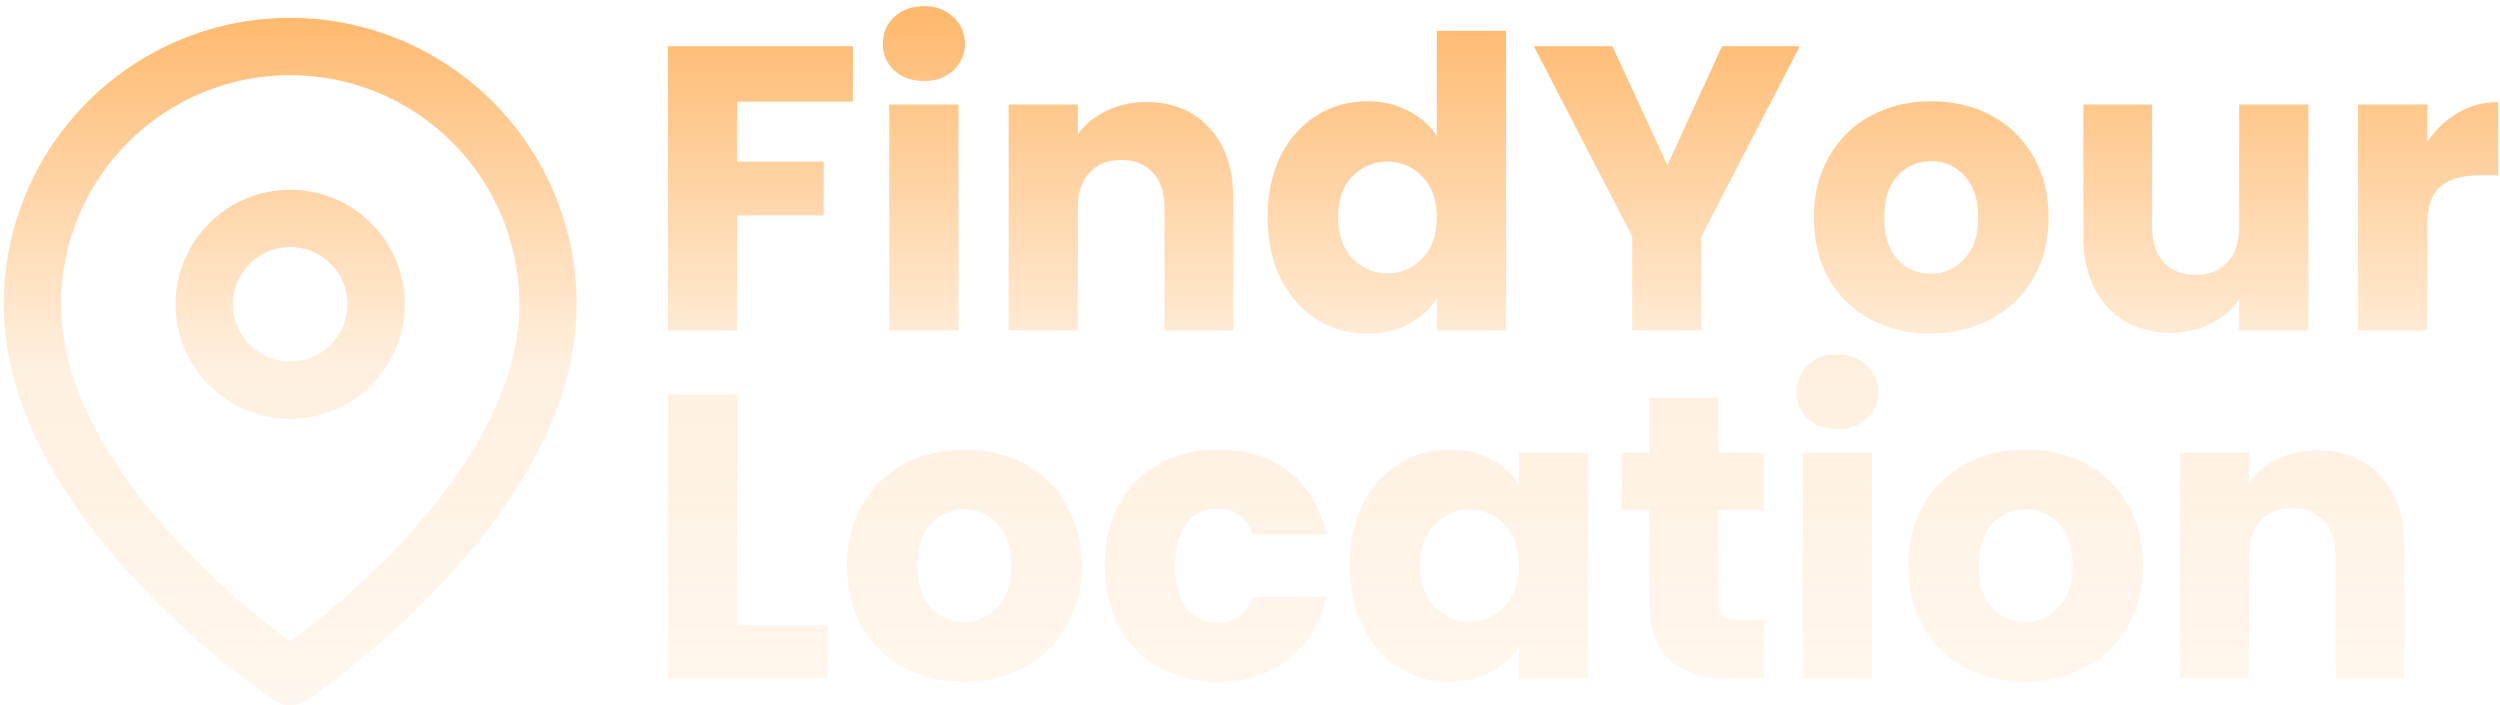 <svg width="280" height="79" viewBox="0 0 280 79" fill="none" xmlns="http://www.w3.org/2000/svg">
<path fill-rule="evenodd" clip-rule="evenodd" d="M95.527 5.177V11.388H82.562V18.097H92.263V24.126H82.562V37H74.811V5.177H95.527ZM103.5 9.076C102.14 9.076 101.022 8.683 100.145 7.897C99.299 7.081 98.876 6.084 98.876 4.905C98.876 3.696 99.299 2.699 100.145 1.913C101.022 1.097 102.14 0.689 103.5 0.689C104.829 0.689 105.917 1.097 106.764 1.913C107.64 2.699 108.078 3.696 108.078 4.905C108.078 6.084 107.64 7.081 106.764 7.897C105.917 8.683 104.829 9.076 103.5 9.076ZM107.353 11.705V37H99.601V11.705H107.353ZM128.383 11.433C131.345 11.433 133.702 12.4 135.455 14.334C137.238 16.238 138.129 18.867 138.129 22.222V37H130.423V23.265C130.423 21.572 129.985 20.258 129.108 19.321C128.232 18.384 127.053 17.915 125.573 17.915C124.092 17.915 122.913 18.384 122.037 19.321C121.16 20.258 120.722 21.572 120.722 23.265V37H112.97V11.705H120.722V15.06C121.508 13.941 122.566 13.065 123.895 12.43C125.225 11.765 126.721 11.433 128.383 11.433ZM141.975 24.307C141.975 21.708 142.458 19.427 143.425 17.462C144.423 15.498 145.768 13.987 147.46 12.929C149.152 11.871 151.041 11.342 153.126 11.342C154.789 11.342 156.3 11.69 157.66 12.385C159.05 13.08 160.138 14.017 160.923 15.196V3.455H168.675V37H160.923V33.373C160.198 34.582 159.155 35.549 157.796 36.275C156.466 37 154.909 37.363 153.126 37.363C151.041 37.363 149.152 36.834 147.46 35.776C145.768 34.688 144.423 33.162 143.425 31.198C142.458 29.203 141.975 26.906 141.975 24.307ZM160.923 24.352C160.923 22.418 160.379 20.892 159.291 19.774C158.234 18.656 156.934 18.097 155.393 18.097C153.852 18.097 152.537 18.656 151.449 19.774C150.391 20.862 149.863 22.373 149.863 24.307C149.863 26.241 150.391 27.783 151.449 28.931C152.537 30.049 153.852 30.608 155.393 30.608C156.934 30.608 158.234 30.049 159.291 28.931C160.379 27.813 160.923 26.287 160.923 24.352ZM201.573 5.177L190.557 26.483V37H182.805V26.483L171.79 5.177H180.584L186.749 18.505L192.869 5.177H201.573ZM216.21 37.363C213.732 37.363 211.496 36.834 209.501 35.776C207.537 34.718 205.98 33.207 204.832 31.243C203.714 29.279 203.155 26.982 203.155 24.352C203.155 21.753 203.729 19.472 204.877 17.508C206.026 15.513 207.597 13.987 209.592 12.929C211.586 11.871 213.823 11.342 216.301 11.342C218.779 11.342 221.015 11.871 223.01 12.929C225.004 13.987 226.576 15.513 227.724 17.508C228.873 19.472 229.447 21.753 229.447 24.352C229.447 26.951 228.858 29.248 227.679 31.243C226.531 33.207 224.944 34.718 222.919 35.776C220.925 36.834 218.688 37.363 216.21 37.363ZM216.21 30.654C217.691 30.654 218.945 30.11 219.973 29.022C221.03 27.934 221.559 26.377 221.559 24.352C221.559 22.328 221.045 20.771 220.018 19.683C219.021 18.595 217.782 18.051 216.301 18.051C214.79 18.051 213.536 18.595 212.538 19.683C211.541 20.741 211.042 22.297 211.042 24.352C211.042 26.377 211.526 27.934 212.493 29.022C213.49 30.11 214.729 30.654 216.21 30.654ZM258.537 37H250.785V33.555C250 34.673 248.927 35.58 247.567 36.275C246.237 36.94 244.756 37.272 243.124 37.272C241.19 37.272 239.483 36.849 238.002 36.003C236.521 35.126 235.373 33.872 234.557 32.24C233.741 30.608 233.333 28.689 233.333 26.483V11.705H241.039V25.441C241.039 27.133 241.477 28.448 242.354 29.384C243.23 30.321 244.409 30.79 245.889 30.79C247.401 30.79 248.594 30.321 249.471 29.384C250.347 28.448 250.785 27.133 250.785 25.441V11.705H258.537V37ZM271.857 15.921C272.763 14.531 273.897 13.443 275.257 12.657C276.616 11.841 278.128 11.433 279.79 11.433V19.638H277.659C275.725 19.638 274.274 20.061 273.307 20.907C272.34 21.723 271.857 23.174 271.857 25.259V37H264.105V11.705H271.857V15.921ZM82.562 70.016H92.716V76H74.811V44.177H82.562V70.016ZM107.928 76.363C105.45 76.363 103.214 75.834 101.219 74.776C99.255 73.718 97.698 72.207 96.55 70.243C95.432 68.278 94.873 65.982 94.873 63.352C94.873 60.754 95.447 58.472 96.595 56.508C97.744 54.513 99.315 52.987 101.31 51.929C103.304 50.871 105.541 50.342 108.019 50.342C110.497 50.342 112.733 50.871 114.728 51.929C116.722 52.987 118.294 54.513 119.442 56.508C120.591 58.472 121.165 60.754 121.165 63.352C121.165 65.951 120.576 68.248 119.397 70.243C118.249 72.207 116.662 73.718 114.637 74.776C112.643 75.834 110.406 76.363 107.928 76.363ZM107.928 69.654C109.409 69.654 110.663 69.11 111.691 68.022C112.748 66.934 113.277 65.377 113.277 63.352C113.277 61.328 112.763 59.771 111.736 58.683C110.739 57.595 109.5 57.051 108.019 57.051C106.508 57.051 105.254 57.595 104.256 58.683C103.259 59.741 102.76 61.297 102.76 63.352C102.76 65.377 103.244 66.934 104.211 68.022C105.208 69.11 106.447 69.654 107.928 69.654ZM123.736 63.352C123.736 60.723 124.265 58.426 125.323 56.462C126.411 54.498 127.907 52.987 129.81 51.929C131.745 50.871 133.951 50.342 136.429 50.342C139.602 50.342 142.246 51.173 144.362 52.836C146.508 54.498 147.913 56.84 148.578 59.862H140.327C139.632 57.928 138.287 56.961 136.293 56.961C134.872 56.961 133.739 57.52 132.893 58.638C132.047 59.726 131.624 61.297 131.624 63.352C131.624 65.407 132.047 66.994 132.893 68.112C133.739 69.2 134.872 69.744 136.293 69.744C138.287 69.744 139.632 68.777 140.327 66.843H148.578C147.913 69.805 146.508 72.132 144.362 73.824C142.216 75.516 139.572 76.363 136.429 76.363C133.951 76.363 131.745 75.834 129.81 74.776C127.907 73.718 126.411 72.207 125.323 70.243C124.265 68.278 123.736 65.982 123.736 63.352ZM151.183 63.307C151.183 60.708 151.666 58.426 152.633 56.462C153.631 54.498 154.976 52.987 156.668 51.929C158.36 50.871 160.249 50.342 162.334 50.342C164.117 50.342 165.674 50.705 167.003 51.43C168.363 52.156 169.406 53.108 170.131 54.286V50.705H177.883V76H170.131V72.419C169.376 73.597 168.318 74.549 166.958 75.275C165.628 76 164.072 76.363 162.289 76.363C160.234 76.363 158.36 75.834 156.668 74.776C154.976 73.688 153.631 72.162 152.633 70.198C151.666 68.203 151.183 65.906 151.183 63.307ZM170.131 63.352C170.131 61.418 169.587 59.892 168.499 58.774C167.442 57.656 166.142 57.097 164.601 57.097C163.06 57.097 161.745 57.656 160.657 58.774C159.599 59.862 159.07 61.373 159.07 63.307C159.07 65.241 159.599 66.783 160.657 67.931C161.745 69.049 163.06 69.608 164.601 69.608C166.142 69.608 167.442 69.049 168.499 67.931C169.587 66.813 170.131 65.287 170.131 63.352ZM197.589 69.427V76H193.645C190.835 76 188.644 75.32 187.072 73.96C185.501 72.57 184.715 70.319 184.715 67.206V57.142H181.632V50.705H184.715V44.54H192.467V50.705H197.544V57.142H192.467V67.296C192.467 68.052 192.648 68.596 193.011 68.928C193.373 69.261 193.978 69.427 194.824 69.427H197.589ZM205.805 48.076C204.446 48.076 203.327 47.683 202.451 46.897C201.605 46.081 201.182 45.084 201.182 43.905C201.182 42.697 201.605 41.699 202.451 40.913C203.327 40.097 204.446 39.69 205.805 39.69C207.135 39.69 208.223 40.097 209.069 40.913C209.946 41.699 210.384 42.697 210.384 43.905C210.384 45.084 209.946 46.081 209.069 46.897C208.223 47.683 207.135 48.076 205.805 48.076ZM209.659 50.705V76H201.907V50.705H209.659ZM226.79 76.363C224.312 76.363 222.076 75.834 220.081 74.776C218.117 73.718 216.561 72.207 215.412 70.243C214.294 68.278 213.735 65.982 213.735 63.352C213.735 60.754 214.309 58.472 215.458 56.508C216.606 54.513 218.177 52.987 220.172 51.929C222.167 50.871 224.403 50.342 226.881 50.342C229.359 50.342 231.596 50.871 233.59 51.929C235.585 52.987 237.156 54.513 238.305 56.508C239.453 58.472 240.027 60.754 240.027 63.352C240.027 65.951 239.438 68.248 238.259 70.243C237.111 72.207 235.524 73.718 233.499 74.776C231.505 75.834 229.269 76.363 226.79 76.363ZM226.79 69.654C228.271 69.654 229.525 69.11 230.553 68.022C231.611 66.934 232.14 65.377 232.14 63.352C232.14 61.328 231.626 59.771 230.598 58.683C229.601 57.595 228.362 57.051 226.881 57.051C225.37 57.051 224.116 57.595 223.119 58.683C222.121 59.741 221.623 61.297 221.623 63.352C221.623 65.377 222.106 66.934 223.073 68.022C224.071 69.11 225.31 69.654 226.79 69.654ZM259.552 50.433C262.514 50.433 264.871 51.4 266.624 53.334C268.407 55.238 269.299 57.867 269.299 61.222V76H261.592V62.265C261.592 60.572 261.154 59.258 260.278 58.321C259.401 57.384 258.223 56.915 256.742 56.915C255.261 56.915 254.082 57.384 253.206 58.321C252.33 59.258 251.891 60.572 251.891 62.265V76H244.14V50.705H251.891V54.06C252.677 52.941 253.735 52.065 255.065 51.43C256.394 50.766 257.89 50.433 259.552 50.433ZM32.5 8.417C25.693 8.417 19.164 11.121 14.351 15.934C9.538 20.748 6.833 27.276 6.833 34.083C6.833 44.023 13.3 53.668 20.392 61.153C23.872 64.826 27.362 67.833 29.987 69.923C30.964 70.701 31.817 71.349 32.5 71.854C33.183 71.349 34.036 70.701 35.013 69.923C37.638 67.833 41.129 64.826 44.608 61.153C51.7 53.668 58.167 44.023 58.167 34.083C58.167 27.276 55.462 20.748 50.649 15.934C45.836 11.121 39.307 8.417 32.5 8.417ZM32.5 75.792C30.72 78.461 30.72 78.461 30.719 78.46L30.716 78.458L30.709 78.454L30.688 78.439L30.614 78.39C30.552 78.347 30.463 78.286 30.349 78.207C30.121 78.05 29.794 77.82 29.381 77.522C28.555 76.925 27.387 76.055 25.99 74.943C23.2 72.721 19.472 69.512 15.733 65.566C8.387 57.811 0.417 46.602 0.417 34.083C0.417 25.574 3.797 17.414 9.814 11.397C15.831 5.38 23.991 2 32.5 2C41.009 2 49.17 5.38 55.186 11.397C61.203 17.414 64.583 25.574 64.583 34.083C64.583 46.602 56.613 57.811 49.267 65.566C45.528 69.512 41.8 72.721 39.01 74.943C37.613 76.055 36.444 76.925 35.619 77.522C35.206 77.82 34.879 78.05 34.651 78.207C34.537 78.286 34.448 78.347 34.386 78.39L34.312 78.439L34.291 78.454L34.284 78.458L34.281 78.46C34.281 78.461 34.28 78.461 32.5 75.792ZM32.5 75.792L34.28 78.461C33.202 79.18 31.798 79.18 30.72 78.461L32.5 75.792ZM26.083 34.083C26.083 30.54 28.956 27.667 32.5 27.667C36.044 27.667 38.917 30.54 38.917 34.083C38.917 37.627 36.044 40.5 32.5 40.5C28.956 40.5 26.083 37.627 26.083 34.083ZM32.5 21.25C25.412 21.25 19.667 26.996 19.667 34.083C19.667 41.171 25.412 46.917 32.5 46.917C39.588 46.917 45.333 41.171 45.333 34.083C45.333 26.996 39.588 21.25 32.5 21.25Z" fill="url(#paint0_linear)"/>
<defs>
<linearGradient id="paint0_linear" x1="140" y1="1" x2="140" y2="124.5" gradientUnits="userSpaceOnUse">
<stop stop-color="#FFB86C"/>
<stop offset="0.327" stop-color="#FFB86C" stop-opacity="0.21"/>
<stop offset="1" stop-color="#FFB86C" stop-opacity="0"/>
</linearGradient>
</defs>
</svg>
